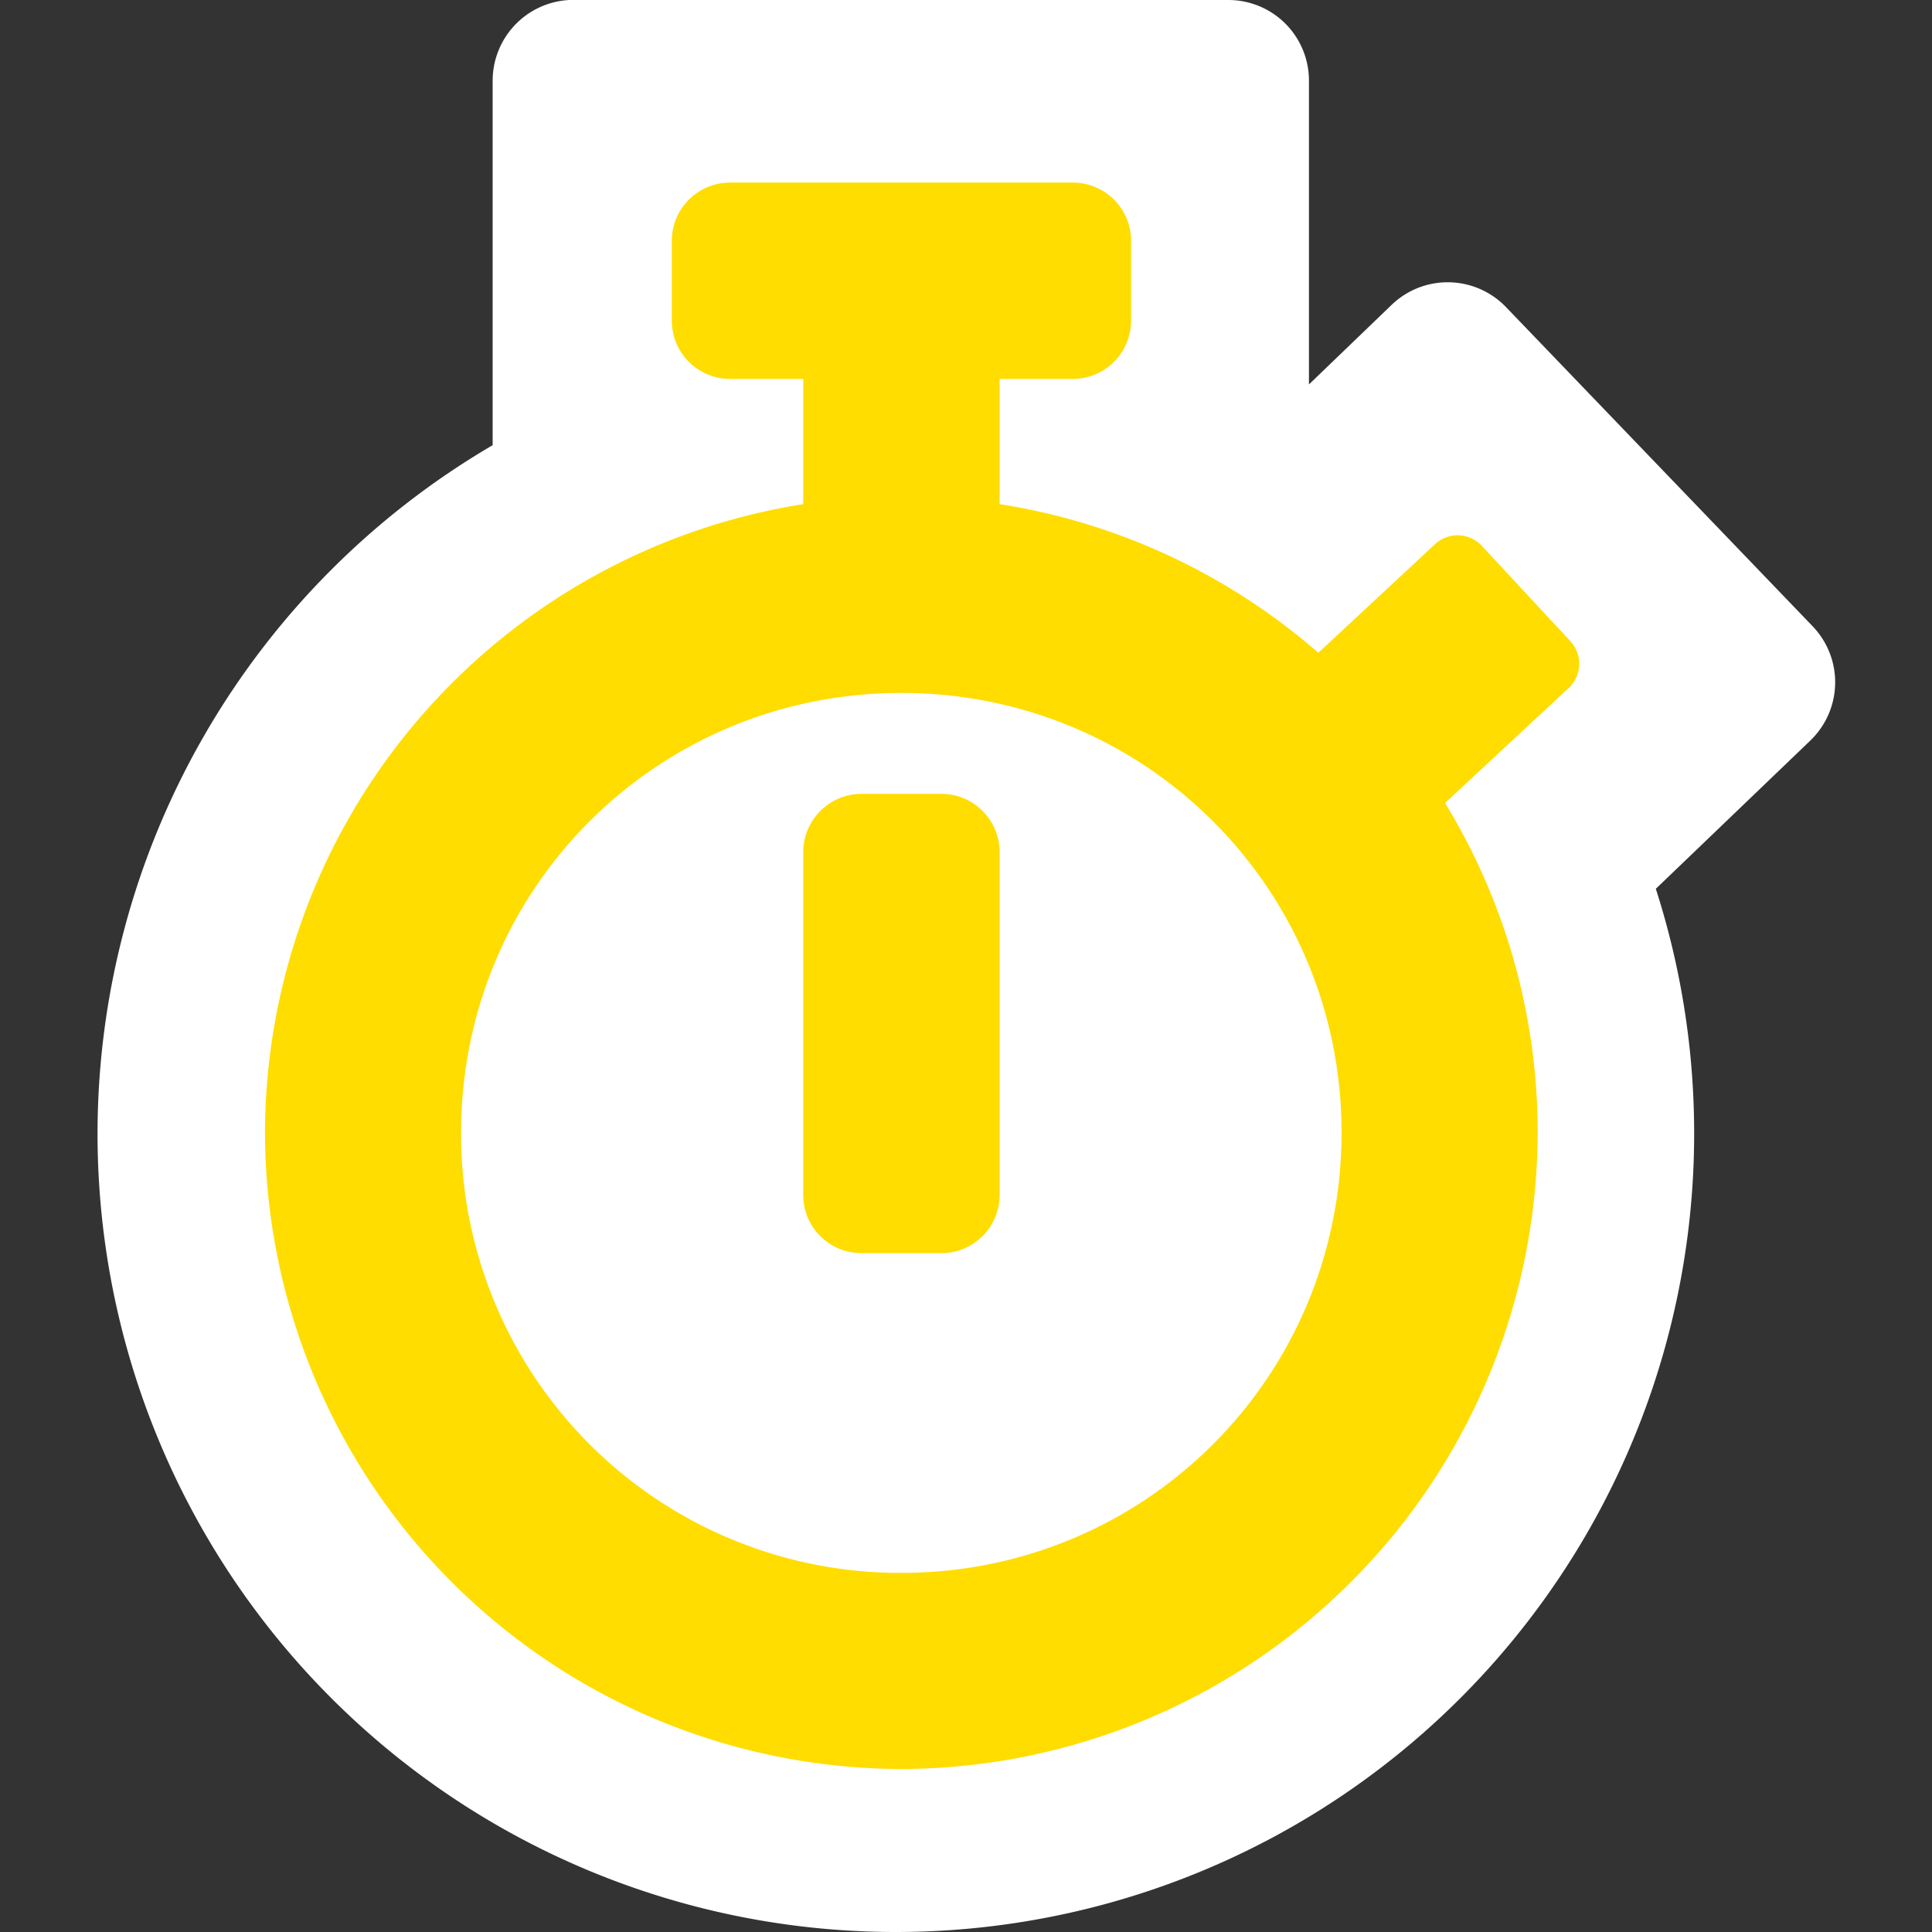 <?xml version="1.0" encoding="UTF-8" standalone="no"?>
<svg
   width="28"
   height="28"
   viewBox="0 0 7.408 7.408"
   version="1.1"
   id="svg136"
   xmlns="http://www.w3.org/2000/svg"
   xmlns:svg="http://www.w3.org/2000/svg">
  <rect x="0" y="0" width="7.408" height="7.408" fill="#333333" stroke="none"/>
  <defs
     id="defs140" />
  <path
     style="fill:#fff;fill-opacity:1;stroke-width:.376;stroke-linecap:round;stroke-linejoin:round;paint-order:markers fill stroke"
     d="M2.183 0a.31.31 0 0 0-.294.31V1.707a3.061 3.061 0 0 0-1.515 2.64 3.061 3.061 0 0 0 3.062 3.061 3.061 3.061 0 0 0 3.06-3.06 3.061 3.061 0 0 0-.147-.94l.592-.568a.31.31 0 0 0 .01-.438L5.775 1.178a.31.31 0 0 0-.438-.01l-.318.306V.31A.309.309 0 0 0 4.71 0H2.183z"
     id="path132" />
  <path
     style="color:currentColor;fill:#ffdd00;fill-opacity:1;stroke-width:0.951;stroke-linecap:round;stroke-linejoin:round;-inkscape-stroke:none"
     d="M2.8.7c-.124 0-.224.1-.224.223v.306c0 .124.1.224.224.224h.28v.48a2.447 2.447 0 0 0-2.064 2.41 2.446 2.446 0 0 0 2.44 2.44 2.446 2.446 0 0 0 2.44-2.44c0-.462-.13-.895-.355-1.264l.474-.441a.127.127 0 0 0 .006-.18l-.339-.365a.127.127 0 0 0-.18-.006l-.447.416a2.432 2.432 0 0 0-1.222-.57v-.48h.28c.124 0 .224-.1.224-.224V.923C4.337.8 4.237.7 4.113.7zm.656 1.957c.936 0 1.688.75 1.688 1.686 0 .936-.752 1.688-1.688 1.688a1.683 1.683 0 0 1-1.688-1.688c0-.936.752-1.686 1.688-1.686zm-.152.387c-.124 0-.224.1-.224.224v1.314c0 .124.1.223.224.223h.306c.123 0 .223-.1.223-.223V3.268c0-.124-.1-.224-.223-.224z"
     id="path134" />
</svg>
